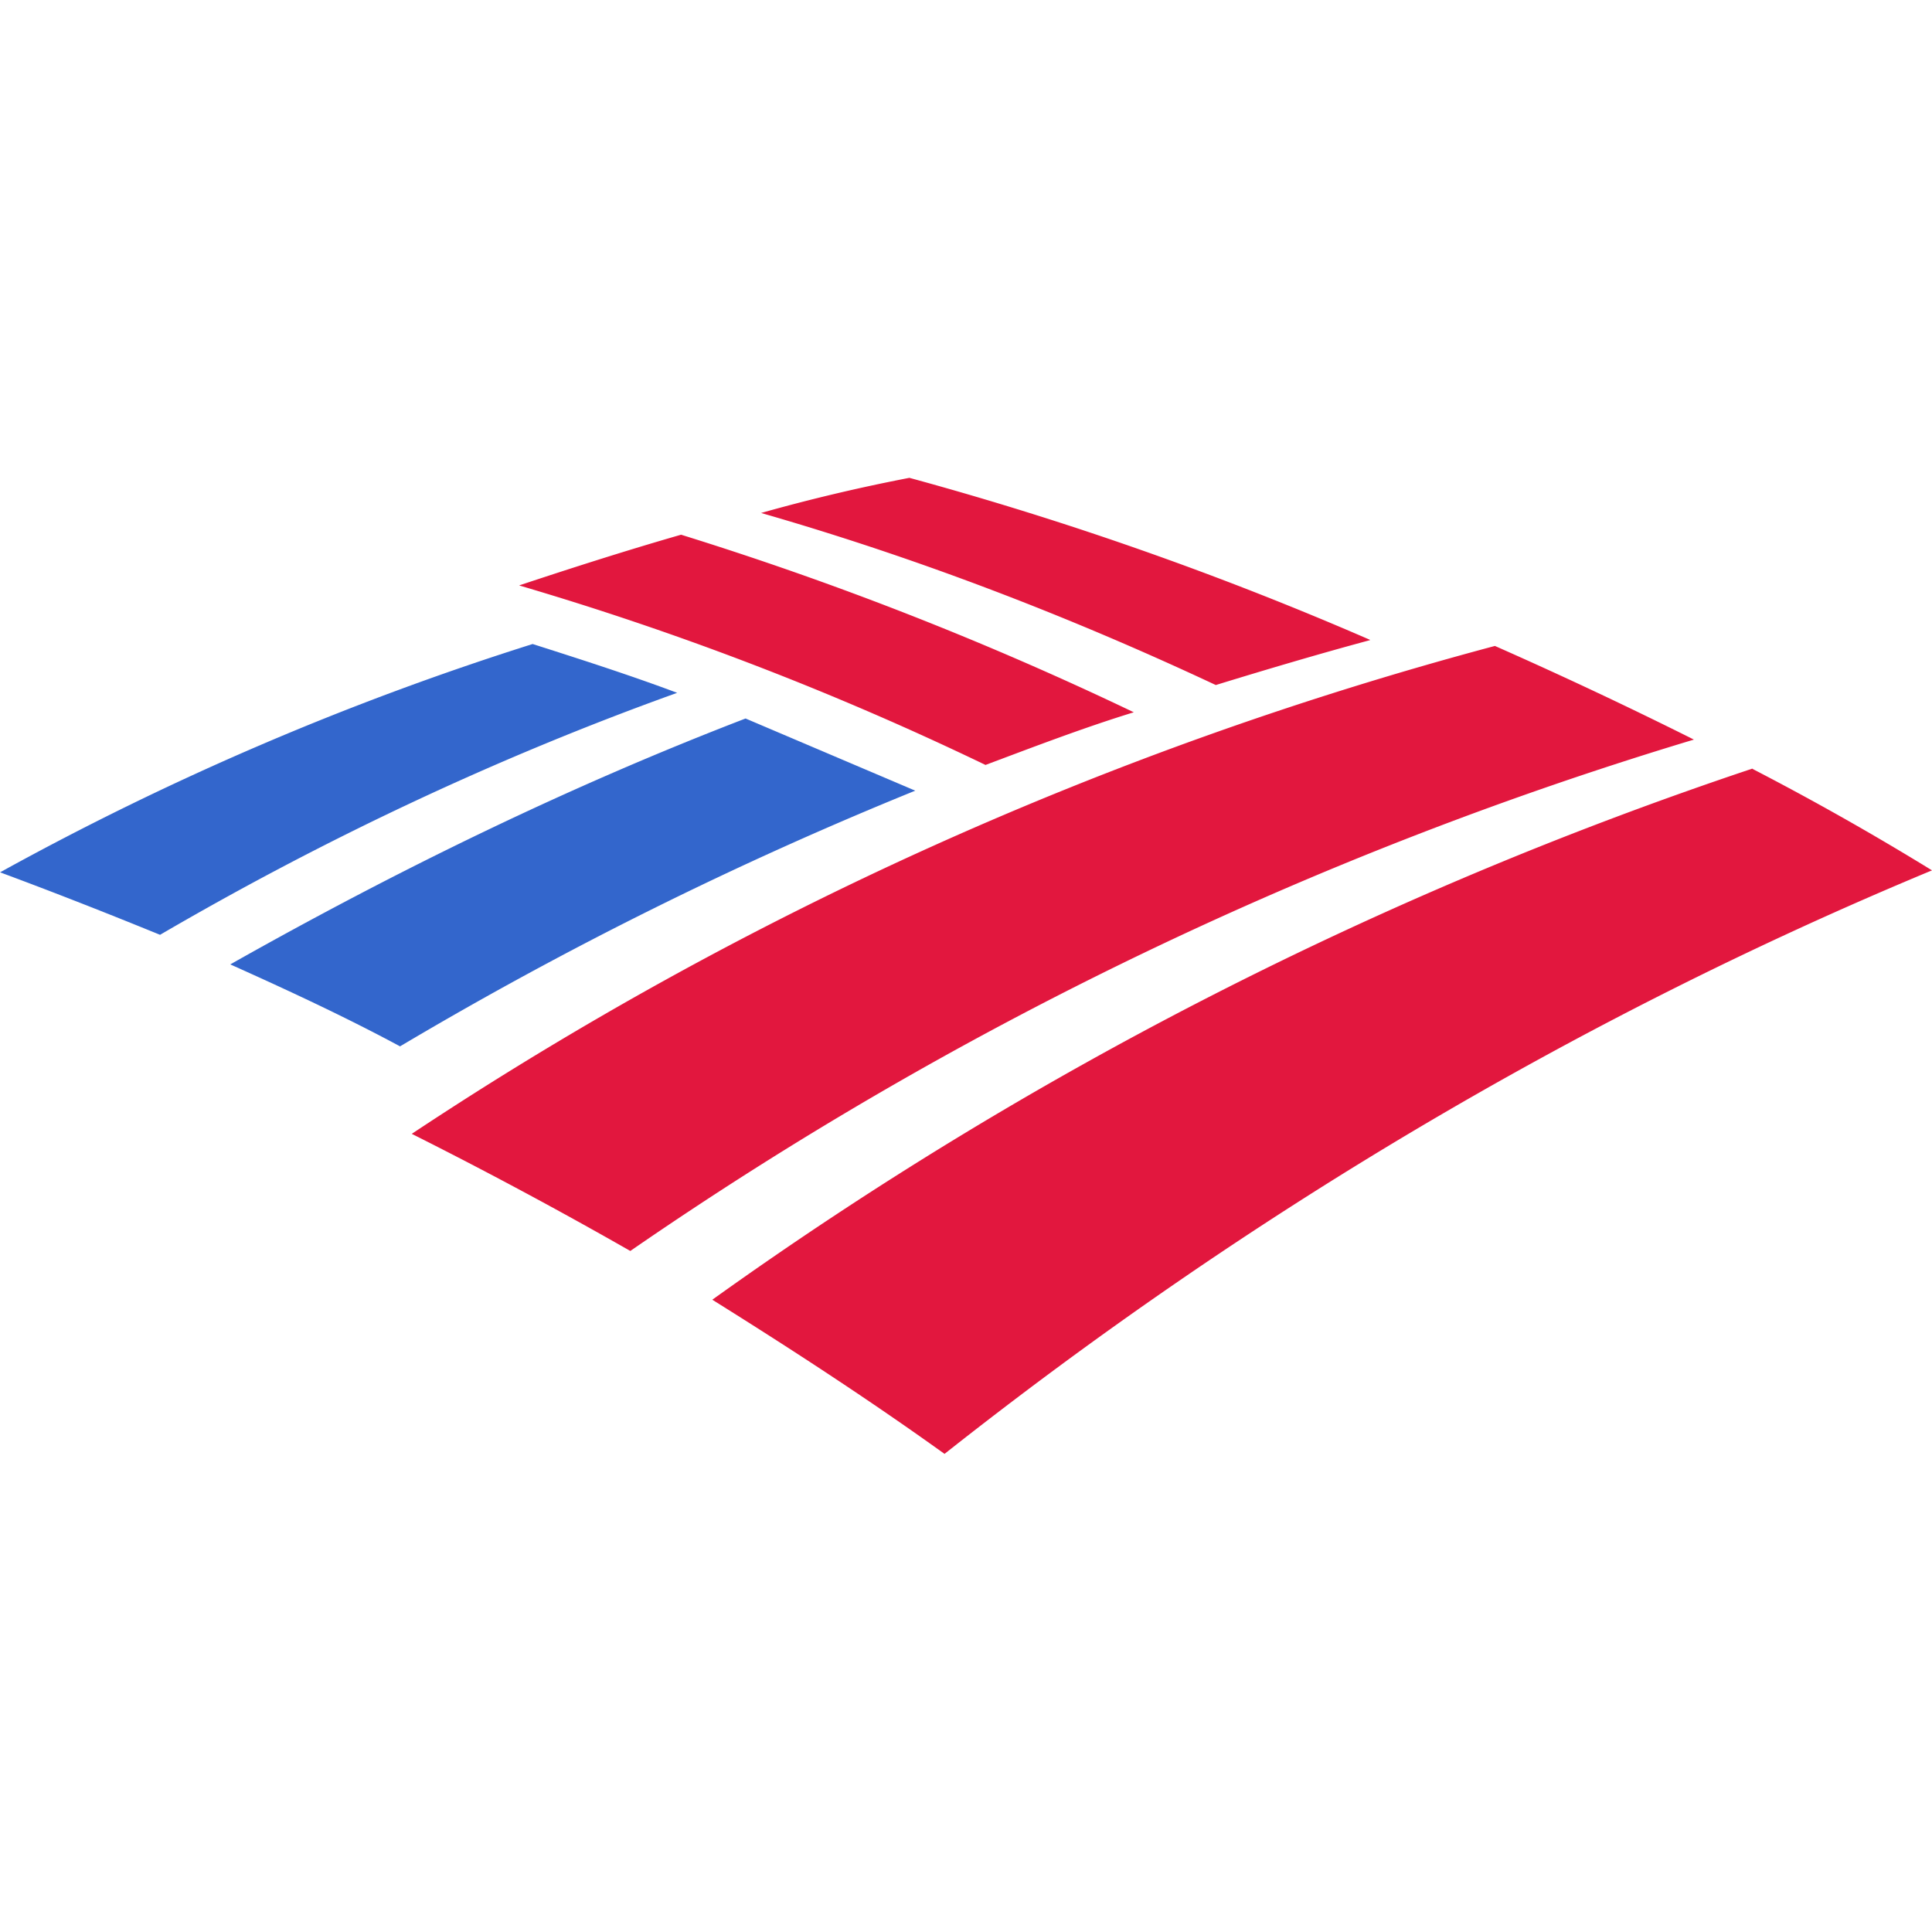 <svg xmlns="http://www.w3.org/2000/svg" width="64" height="64">
  <path d="m24.695 23.8 5.624 2.392a126.867 126.867 0 0 0-17.067 8.47c-1.8-.97-3.75-1.875-5.624-2.715 5.495-3.103 11.184-5.883 17.067-8.145m-7.045-2.47A96.76 96.76 0 0 0 .002 28.897c1.745.646 3.556 1.358 5.3 2.07 5.43-3.168 11.184-5.883 17.13-8.016-1.552-.582-3.168-1.1-4.784-1.616" fill="#36c"/>
  <path d="M37.56 23.596a111.034 111.034 0 0 0-14.998-5.883c-1.8.517-3.62 1.1-5.366 1.68a101.786 101.786 0 0 1 15.45 5.947c1.552-.582 3.232-1.228 4.913-1.745m7.823-2.4a112.318 112.318 0 0 0-15.257-5.366 59.77 59.77 0 0 0-4.913 1.164c5.172 1.487 10.214 3.426 15.063 5.7 1.68-.517 3.426-1.034 5.107-1.487m12.67 4.254a129.787 129.787 0 0 0-34.456 17.595c2.586 1.616 5.172 3.297 7.693 5.107C41.18 40.34 52.17 33.745 64 28.832a92.614 92.614 0 0 0-5.947-3.362m-8.533-4.072A121.529 121.529 0 0 0 13.64 37.56a152.974 152.974 0 0 1 7.24 3.88A125.874 125.874 0 0 1 56.113 24.5a151.34 151.34 0 0 0-6.594-3.103" fill="#e2173e"/>
</svg>
